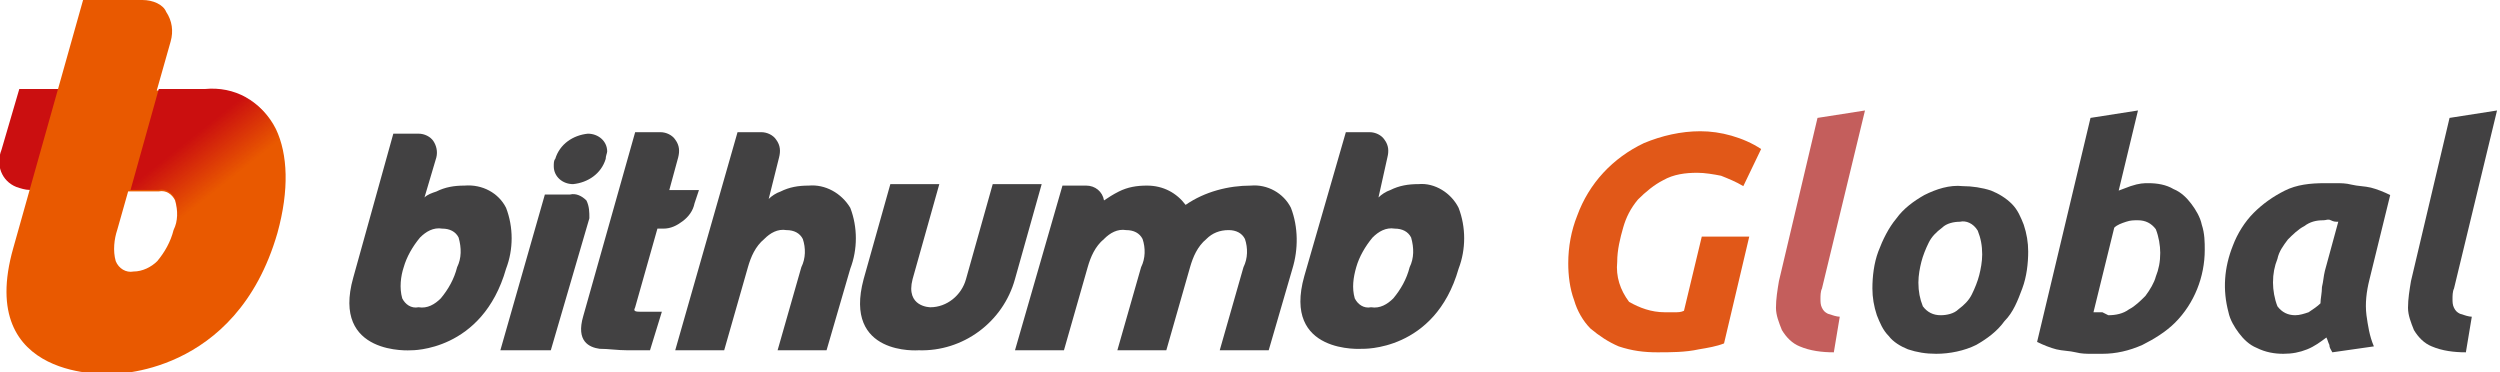 <?xml version="1.0" encoding="utf-8"?>
<!-- Generator: Adobe Illustrator 23.0.6, SVG Export Plug-In . SVG Version: 6.00 Build 0)  -->
<svg version="1.1" id="Layer_1" xmlns="http://www.w3.org/2000/svg" xmlns:xlink="http://www.w3.org/1999/xlink" x="0px" y="0px"
	 viewBox="0 0 168.5 25.1" style="enable-background:new 0 0 168.5 25.1;" xml:space="preserve">
<style type="text/css">
	.st0{fill:#424142;}
	.st1{fill:#E15818;}
	.st2{fill:#C45E5C;}
	.st3{fill:#CB0F10;}
	.st4{fill:#E95900;}
	.st5{fill:url(#SVGID_1_);}
</style>
<g transform="translate(-1200.946 -1284.931)">
	<g transform="translate(1195.946 1284.577)">
		<g transform="translate(28.51 9.363)">
			<g transform="translate(10.214 0.001)">
				<path class="st0" d="M4.7,4.1H3L0,14.6h3.4l2.6-8.9C6,5.3,6,4.9,5.8,4.5C5.5,4.2,5.1,4,4.7,4.1z"/>
				<path class="st0" d="M7.1,1.7c-0.3,1-1.2,1.6-2.2,1.7c-0.7,0-1.3-0.5-1.3-1.2c0-0.2,0-0.4,0.1-0.5C4,0.7,4.9,0.1,5.9,0
					c0.7,0,1.3,0.5,1.3,1.2C7.2,1.3,7.1,1.5,7.1,1.7z"/>
			</g>
			<path class="st0" d="M31,3.5c-0.7,0-1.3,0.1-1.9,0.4c-0.3,0.1-0.6,0.3-0.8,0.5L29,1.6c0.1-0.4,0.1-0.8-0.2-1.2
				c-0.2-0.3-0.6-0.5-1-0.5h-1.6L22,14.6h3.3L26.9,9c0.2-0.7,0.5-1.4,1.1-1.9c0.4-0.4,0.9-0.7,1.5-0.6c0.5,0,0.9,0.2,1.1,0.6
				c0.2,0.6,0.2,1.3-0.1,1.9l-1.6,5.6h3.3l1.6-5.5c0.5-1.3,0.5-2.8,0-4.1C33.2,4,32.1,3.4,31,3.5z"/>
			<path class="st0" d="M60.8,3.5c-1.5,0-3.1,0.4-4.4,1.3c-0.6-0.8-1.5-1.3-2.6-1.3c-0.7,0-1.3,0.1-1.9,0.4c-0.4,0.2-0.7,0.4-1,0.6
				c-0.1-0.6-0.6-1-1.2-1h-1.6l-3.2,11.1h3.3L49.8,9c0.2-0.7,0.5-1.4,1.1-1.9c0.4-0.4,0.9-0.7,1.5-0.6c0.5,0,0.9,0.2,1.1,0.6
				c0.2,0.6,0.2,1.3-0.1,1.9l-1.6,5.6h3.3L56.7,9c0.2-0.7,0.5-1.4,1.1-1.9c0.4-0.4,0.9-0.6,1.5-0.6c0.5,0,0.9,0.2,1.1,0.6
				c0.2,0.6,0.2,1.3-0.1,1.9l-1.6,5.6H62l1.6-5.5C64,7.8,64,6.3,63.5,5C63,4,61.9,3.4,60.8,3.5z"/>
			<path class="st0" d="M34.7,9.8l1.8-6.4h3.3L38,9.8c-0.5,1.9,1.2,1.9,1.2,1.9c1.1,0,2.1-0.8,2.4-1.9l1.8-6.4h3.3l-1.8,6.4
				c-0.8,2.9-3.5,4.9-6.5,4.8C38.4,14.6,33.3,15,34.7,9.8z"/>
			<path class="st0" d="M74.8,9.1c0.5-1.3,0.5-2.8,0-4.1c-0.5-1-1.6-1.7-2.7-1.6c-0.7,0-1.3,0.1-1.9,0.4c-0.3,0.1-0.6,0.3-0.8,0.5
				L70,1.6c0.1-0.4,0.1-0.8-0.2-1.2c-0.2-0.3-0.6-0.5-1-0.5h-1.6l-2.8,9.7c-1.5,5.3,3.9,4.9,3.9,4.9S73.2,14.7,74.8,9.1z M71.5,9
				c-0.2,0.8-0.6,1.5-1.1,2.1c-0.4,0.4-0.9,0.7-1.5,0.6c-0.5,0.1-0.9-0.2-1.1-0.6c-0.2-0.7-0.1-1.4,0.1-2.1C68.1,8.3,68.5,7.6,69,7
				c0.4-0.4,0.9-0.7,1.5-0.6c0.5,0,0.9,0.2,1.1,0.6C71.8,7.7,71.8,8.4,71.5,9L71.5,9z"/>
			<path class="st0" d="M22.2,1.6c0.1-0.4,0.1-0.8-0.2-1.2c-0.2-0.3-0.6-0.5-1-0.5h-1.7l-3.5,12.4c-0.5,1.7,0.4,2.1,1.1,2.2
				c0.6,0,1.2,0.1,1.9,0.1c0.4,0,0.8,0,1.2,0l0.3,0l0.8-2.6h-1.5c-0.4,0-0.4-0.1-0.3-0.3l1.5-5.3h0.4c0.5,0,0.9-0.2,1.3-0.5
				c0.4-0.3,0.7-0.7,0.8-1.2l0.3-0.9h-2L22.2,1.6z"/>
			<path class="st0" d="M10.6,9.1c0.5-1.3,0.5-2.8,0-4.1C10.1,4,9,3.4,7.8,3.5c-0.7,0-1.3,0.1-1.9,0.4C5.6,4,5.3,4.1,5.1,4.3
				l0.8-2.7C6,1.2,5.9,0.8,5.7,0.5C5.5,0.2,5.1,0,4.7,0H3L0.3,9.7c-1.5,5.3,3.9,4.9,3.9,4.9S9,14.7,10.6,9.1z M7.3,9
				c-0.2,0.8-0.6,1.5-1.1,2.1c-0.4,0.4-0.9,0.7-1.5,0.6c-0.5,0.1-0.9-0.2-1.1-0.6C3.4,10.4,3.5,9.6,3.7,9C3.9,8.3,4.3,7.6,4.8,7
				c0.4-0.4,0.9-0.7,1.5-0.6c0.5,0,0.9,0.2,1.1,0.6C7.6,7.7,7.6,8.4,7.3,9z"/>
		</g>
		<path class="st1" d="M117.2,21.4c0.3,0,0.5,0,0.7,0c0.2,0,0.4,0,0.6-0.1l1.2-5h3.2l-1.7,7.2c-0.5,0.2-1.1,0.3-1.7,0.4
			c-0.9,0.2-1.9,0.2-2.8,0.2c-0.9,0-1.7-0.1-2.6-0.4c-0.7-0.3-1.3-0.7-1.9-1.2c-0.5-0.5-0.9-1.2-1.1-1.9c-0.3-0.8-0.4-1.7-0.4-2.5
			c0-1.1,0.2-2.2,0.6-3.2c0.8-2.2,2.4-3.9,4.5-4.9c1.2-0.5,2.5-0.8,3.8-0.8c0.7,0,1.4,0.1,2.1,0.3c0.7,0.2,1.4,0.5,2,0.9l-1.2,2.5
			c-0.5-0.3-1-0.5-1.5-0.7c-0.5-0.1-1.1-0.2-1.6-0.2c-0.8,0-1.6,0.1-2.3,0.5c-0.6,0.3-1.2,0.8-1.7,1.3c-0.5,0.6-0.8,1.2-1,1.9
			c-0.2,0.7-0.4,1.5-0.4,2.3c-0.1,1,0.2,1.9,0.8,2.7C115.5,21.1,116.3,21.4,117.2,21.4z"/>
		<path class="st2" d="M128.6,24.1c-0.8,0-1.6-0.1-2.3-0.4c-0.5-0.2-0.9-0.6-1.2-1.1c-0.2-0.5-0.4-1-0.4-1.5c0-0.6,0.1-1.2,0.2-1.8
			l2.6-11l3.2-0.5l-2.9,12c-0.1,0.2-0.1,0.5-0.1,0.7c0,0.2,0,0.4,0.1,0.6c0.1,0.2,0.2,0.3,0.4,0.4c0.3,0.1,0.6,0.2,0.8,0.2
			L128.6,24.1z"/>
		<path class="st0" d="M135.5,24.2c-0.7,0-1.3-0.1-1.9-0.3c-0.5-0.2-1-0.5-1.3-0.9c-0.4-0.4-0.6-0.9-0.8-1.4
			c-0.2-0.6-0.3-1.2-0.3-1.8c0-0.8,0.1-1.7,0.4-2.5c0.3-0.8,0.7-1.6,1.2-2.2c0.5-0.7,1.2-1.2,1.9-1.6c0.8-0.4,1.7-0.7,2.6-0.6
			c0.6,0,1.3,0.1,1.9,0.3c0.5,0.2,1,0.5,1.4,0.9c0.4,0.4,0.6,0.9,0.8,1.4c0.2,0.6,0.3,1.2,0.3,1.8c0,0.8-0.1,1.7-0.4,2.5
			c-0.3,0.8-0.6,1.6-1.2,2.2c-0.5,0.7-1.2,1.2-1.9,1.6C137.4,24,136.4,24.2,135.5,24.2z M137.1,15.3c-0.4,0-0.9,0.1-1.2,0.4
			c-0.4,0.3-0.7,0.6-0.9,1c-0.2,0.4-0.4,0.9-0.5,1.3c-0.1,0.4-0.2,0.9-0.2,1.4c0,0.6,0.1,1.1,0.3,1.6c0.3,0.4,0.7,0.6,1.2,0.6
			c0.4,0,0.9-0.1,1.2-0.4c0.4-0.3,0.7-0.6,0.9-1c0.2-0.4,0.4-0.9,0.5-1.3c0.1-0.4,0.2-0.9,0.2-1.4c0-0.6-0.1-1.1-0.3-1.6
			C138,15.4,137.5,15.2,137.1,15.3L137.1,15.3z"/>
		<path class="st0" d="M149.8,12.7c0.6,0,1.2,0.1,1.7,0.4c0.5,0.2,0.9,0.6,1.2,1c0.3,0.4,0.6,0.9,0.7,1.4c0.2,0.6,0.2,1.2,0.2,1.7
			c0,1.8-0.7,3.6-2,4.9c-0.6,0.6-1.4,1.1-2.2,1.5c-0.9,0.4-1.8,0.6-2.7,0.6c-0.1,0-0.3,0-0.7,0c-0.4,0-0.7,0-1.1-0.1
			c-0.4-0.1-0.9-0.1-1.3-0.2c-0.4-0.1-0.9-0.3-1.3-0.5l3.6-15.1l3.2-0.5l-1.3,5.4c0.3-0.1,0.5-0.2,0.8-0.3
			C149.2,12.7,149.5,12.7,149.8,12.7z M147.1,21.6c0.5,0,1-0.1,1.4-0.4c0.4-0.2,0.8-0.6,1.1-0.9c0.3-0.4,0.6-0.9,0.7-1.3
			c0.2-0.5,0.3-1,0.3-1.6c0-0.5-0.1-1.1-0.3-1.6c-0.3-0.4-0.7-0.6-1.2-0.6c-0.3,0-0.5,0-0.8,0.1c-0.3,0.1-0.6,0.2-0.8,0.4l-1.4,5.7
			c0.1,0,0.2,0,0.2,0c0.1,0,0.1,0,0.2,0c0.1,0,0.2,0,0.2,0L147.1,21.6z"/>
		<path class="st0" d="M164.7,19.2c-0.2,0.8-0.3,1.6-0.2,2.4c0.1,0.7,0.2,1.4,0.5,2.1l-2.8,0.4c-0.1-0.2-0.2-0.3-0.2-0.5
			c-0.1-0.2-0.1-0.3-0.2-0.5c-0.4,0.3-0.8,0.6-1.3,0.8c-0.5,0.2-1,0.3-1.6,0.3c-0.6,0-1.2-0.1-1.8-0.4c-0.5-0.2-0.9-0.6-1.2-1
			c-0.3-0.4-0.6-0.9-0.7-1.4c-0.4-1.5-0.3-3,0.3-4.5c0.3-0.8,0.8-1.6,1.4-2.2c0.6-0.6,1.3-1.1,2.1-1.5c0.8-0.4,1.7-0.5,2.7-0.5
			c0.1,0,0.3,0,0.7,0s0.7,0,1.1,0.1c0.4,0.1,0.9,0.1,1.3,0.2c0.4,0.1,0.9,0.3,1.3,0.5L164.7,19.2z M162.6,15.3c-0.2,0-0.3,0-0.5-0.1
			s-0.3,0-0.5,0c-0.5,0-0.9,0.1-1.3,0.4c-0.4,0.2-0.8,0.6-1.1,0.9c-0.3,0.4-0.6,0.8-0.7,1.3c-0.2,0.5-0.3,1-0.3,1.6
			c0,0.5,0.1,1.1,0.3,1.6c0.3,0.4,0.7,0.6,1.2,0.6c0.3,0,0.6-0.1,0.9-0.2c0.3-0.2,0.6-0.4,0.8-0.6c0-0.3,0.1-0.7,0.1-1.1
			c0.1-0.4,0.1-0.7,0.2-1.1L162.6,15.3z"/>
		<path class="st0" d="M171.2,24.1c-0.8,0-1.6-0.1-2.3-0.4c-0.5-0.2-0.9-0.6-1.2-1.1c-0.2-0.5-0.4-1-0.4-1.5c0-0.6,0.1-1.2,0.2-1.8
			l2.6-11l3.2-0.5l-2.9,12c-0.1,0.2-0.1,0.5-0.1,0.7c0,0.2,0,0.4,0.1,0.6c0.1,0.2,0.2,0.3,0.4,0.4c0.3,0.1,0.6,0.2,0.8,0.2
			L171.2,24.1z"/>
	</g>
	<g transform="translate(1200.946 1284.931)">
		<path class="st3" d="M0.1,10.1c-0.4,1,0,2.1,1,2.5c0.3,0.1,0.6,0.2,0.9,0.2h0.7L4.6,6H1.3L0.1,10.1z"/>
		<path class="st4" d="M18.6,8.7c-0.9-1.8-2.7-2.8-4.7-2.6H9.7l-1.9,6.8h2.9c0.5-0.1,0.9,0.2,1.1,0.6c0.2,0.7,0.2,1.4-0.1,2
			c-0.2,0.8-0.6,1.5-1.1,2.1c-0.4,0.4-1,0.7-1.6,0.7c-0.5,0.1-1-0.2-1.2-0.7c-0.2-0.7-0.1-1.5,0.1-2.1l3.6-12.7
			c0.2-0.7,0.1-1.4-0.3-2C11,0.3,10.3,0,9.6,0h-4L0.9,16.7c-2.6,9.1,6.6,8.5,6.6,8.5s8.4,0.2,11.2-9.5C19.5,12.8,19.4,10.4,18.6,8.7
			z"/>
		
			<linearGradient id="SVGID_1_" gradientUnits="userSpaceOnUse" x1="-329.381" y1="216.466" x2="-329.632" y2="216.758" gradientTransform="matrix(10.43 0 0 -9.645 3450.604 2100.175)">
			<stop  offset="0" style="stop-color:#CB0F0F;stop-opacity:0"/>
			<stop  offset="1" style="stop-color:#CB0F0F"/>
		</linearGradient>
		<path class="st5" d="M18.6,15.6c0.8-2.8,0.8-5.2-0.1-7c-0.9-1.8-2.7-2.8-4.7-2.6h-3.1l-1.9,6.8h1.9c0.5-0.1,0.9,0.2,1.1,0.6
			c0.2,0.7,0.2,1.4-0.1,2"/>
	</g>
</g>
</svg>
